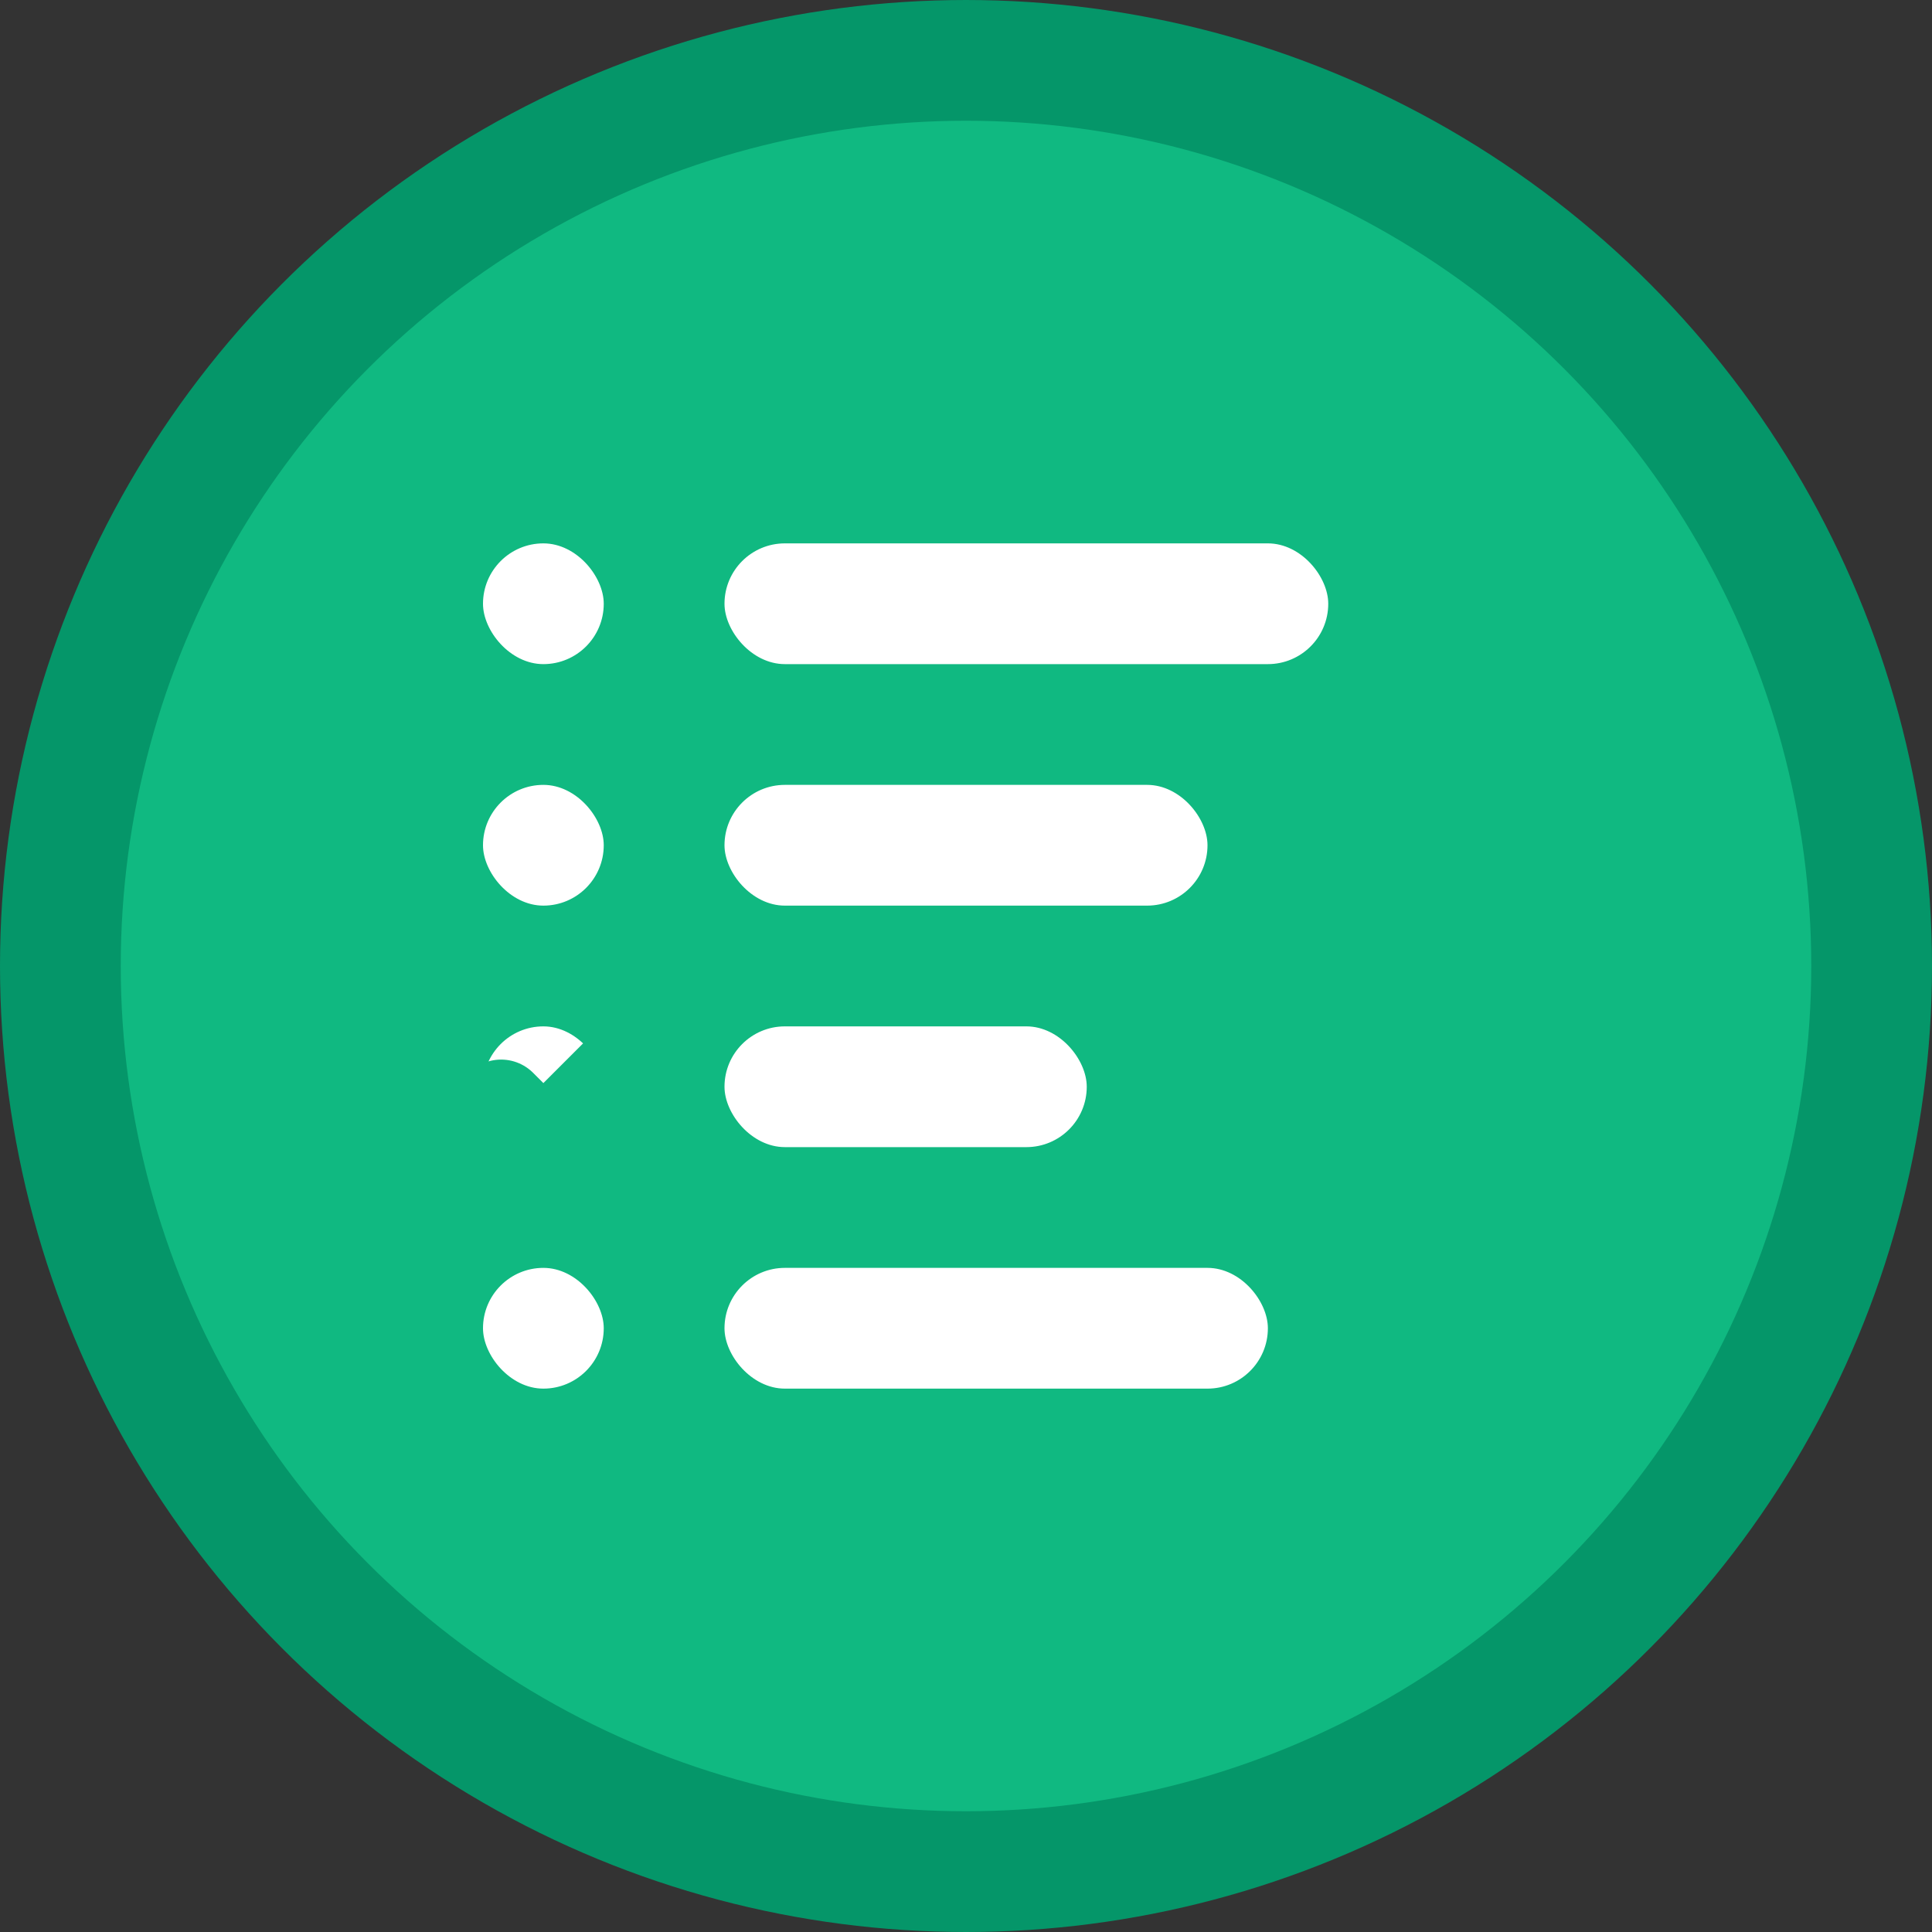 <svg width="32" height="32" viewBox="0 0 32 32" fill="none" xmlns="http://www.w3.org/2000/svg">
  <rect x="0" y="0" width="32" height="32" fill="#333333" stroke="none"/>
  <!-- Background circle -->
  <circle cx="16" cy="16" r="15" fill="#10B981" stroke="#059669" stroke-width="2"/>
  
  <!-- Checklist lines -->
  <rect x="8" y="9" width="2" height="2" fill="white" rx="1"/>
  <rect x="12" y="9" width="10" height="2" fill="white" rx="1"/>
  
  <rect x="8" y="13" width="2" height="2" fill="white" rx="1"/>
  <rect x="12" y="13" width="8" height="2" fill="white" rx="1"/>
  
  <!-- Checked item with checkmark -->
  <rect x="8" y="17" width="2" height="2" fill="white" rx="1"/>
  <path d="M8.3 18.3L9 19L10.7 17.3" stroke="#10B981" stroke-width="1.5" stroke-linecap="round" stroke-linejoin="round"/>
  <rect x="12" y="17" width="6" height="2" fill="white" rx="1"/>
  
  <rect x="8" y="21" width="2" height="2" fill="white" rx="1"/>
  <rect x="12" y="21" width="9" height="2" fill="white" rx="1"/>
</svg>
